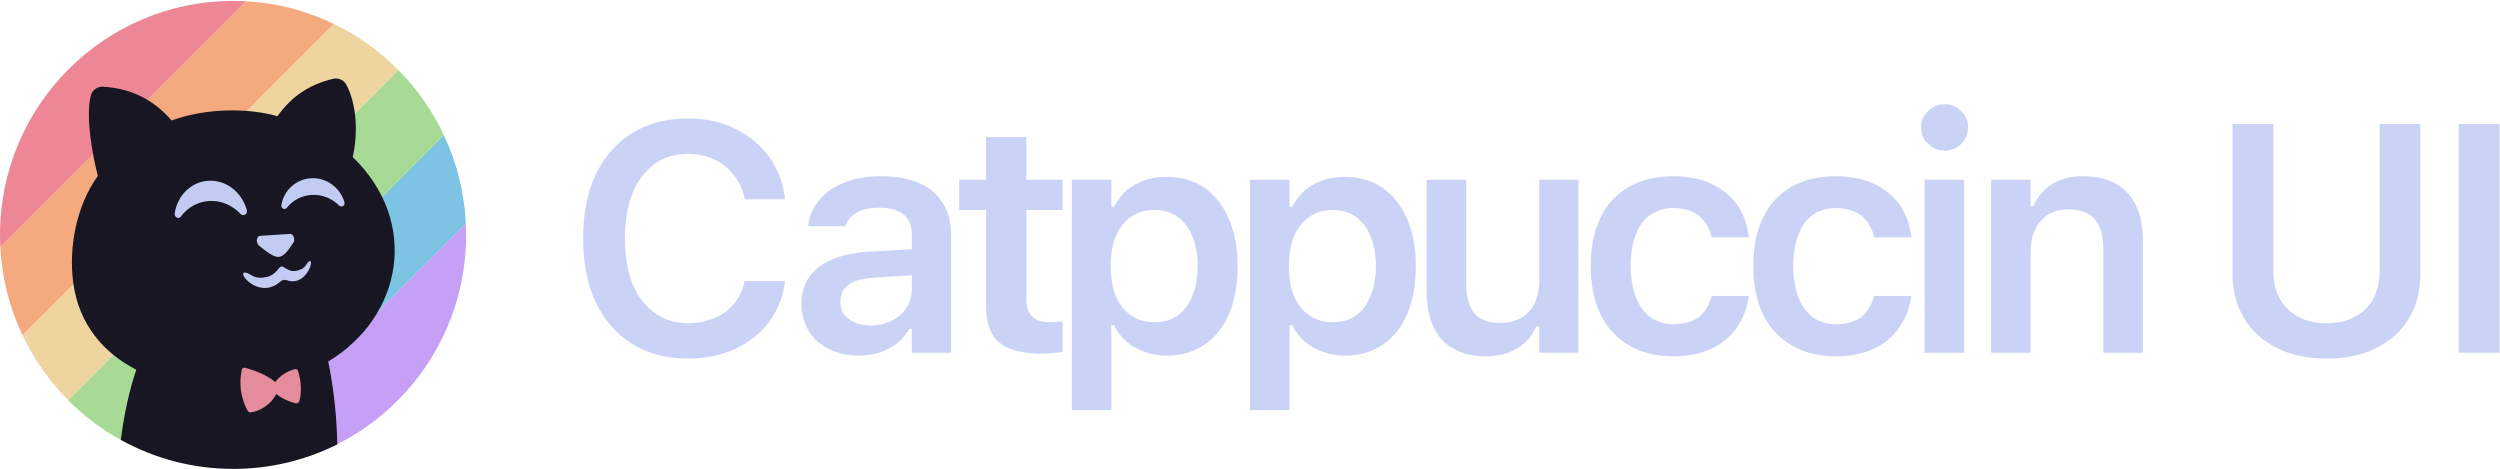 <?xml version="1.0" encoding="UTF-8" standalone="no"?>
<!DOCTYPE svg PUBLIC "-//W3C//DTD SVG 1.1//EN" "http://www.w3.org/Graphics/SVG/1.1/DTD/svg11.dtd">
<svg width="100%" height="100%" viewBox="0 0 240 45" version="1.1" xmlns="http://www.w3.org/2000/svg" xmlns:xlink="http://www.w3.org/1999/xlink" xml:space="preserve" xmlns:serif="http://www.serif.com/" style="fill-rule:evenodd;clip-rule:evenodd;stroke-linejoin:round;stroke-miterlimit:2;">
    <g id="Artboard1" transform="matrix(0.805,0,0,1.122,0,0)">
        <rect x="0" y="0" width="298" height="40.101" style="fill:none;"/>
        <g transform="matrix(1.242,0,0,0.891,0,0.089)">
            <g transform="matrix(0.045,0,0,0.045,-0.639,-0.577)">
                <g transform="matrix(1,0,0,1,-1124,-0.1)">
                    <path d="M2132.2,487.908C2132.58,495.896 2132.77,503.926 2132.77,512C2132.77,707.603 2020.51,877.086 1857.24,958.965L1665.12,954.997L2132.2,487.908Z" style="fill:rgb(198,160,246);"/>
                    <path d="M2085.3,298.968C2112.51,356.723 2129.01,420.576 2132.2,487.908L1665.12,954.997L1434.04,950.225L2085.3,298.968Z" style="fill:rgb(125,196,228);"/>
                    <path d="M1988.23,160.193C2027.96,200.346 2060.93,247.231 2085.3,298.968L1434.04,950.225L1395.95,949.438L1395.95,949.583C1354.6,926.694 1316.82,898.062 1283.68,864.744L1988.23,160.193Z" style="fill:rgb(166,218,149);"/>
                    <path d="M1850.75,61.837C1902.07,86.65 1948.51,120.052 1988.23,160.193L1283.68,864.744C1243.88,824.724 1210.79,777.953 1186.28,726.299L1850.75,61.837Z" style="fill:rgb(238,212,159);"/>
                    <path d="M1663.28,13.462C1730.13,17.17 1793.49,34.161 1850.75,61.837L1186.28,726.299C1158.95,668.697 1142.29,605.022 1138.87,537.868L1663.28,13.462Z" style="fill:rgb(245,169,127);"/>
                    <path d="M1138.87,537.868C1138.43,529.282 1138.21,520.667 1138.21,512C1138.21,236.425 1361.04,12.694 1635.49,12.694C1644.83,12.694 1654.1,12.953 1663.28,13.462L1138.87,537.868Z" style="fill:rgb(237,135,150);"/>
                </g>
                <g transform="matrix(1,0,0,1,0,-0.1)">
                    <path d="M271.955,949.438C279.395,892.409 290.398,842.511 305.004,799.704C234.699,763.542 182.723,702.731 170.611,614.916C160.049,538.379 177.516,449.159 223.01,385.92C211.834,343.483 196.591,261.782 207.694,215.395C210.62,203.165 221.694,194.973 234.245,195.749C293.52,199.435 341.59,222.738 380.37,267.882C453.337,240.658 545.907,241.097 606.147,258.739C637.672,214.81 675.062,191.097 724.668,178.94C736.327,176.073 748.059,181.413 753.574,192.077C775.809,235.114 778.165,295.574 766.828,345.808C909.997,484.4 873.397,686.215 714.545,782.15C726.196,839.096 732.671,898.028 733.939,958.979C667.104,992.464 591.728,1011.31 512,1011.31C424.991,1011.31 343.166,988.866 271.955,949.438Z" style="fill:rgb(23,22,34);"/>
                </g>
                <g transform="matrix(1,0,0,1,0,-0.1)">
                    <path d="M677.608,391.128C711.297,389.094 740.321,411.579 749.259,442.46C750.151,445.561 748.908,448.706 746.128,450.315C743.334,451.924 739.911,451.471 737.614,449.174C722.635,434.224 701.862,425.49 679.671,426.631C657.669,427.758 638.652,438.334 626.115,454.221C624.243,456.605 621.083,457.351 618.304,456.049C615.524,454.748 614.018,451.822 614.515,448.72C619.386,418.132 644.445,393.132 677.608,391.128Z" style="fill:rgb(194,203,241);"/>
                </g>
                <g transform="matrix(1,0,0,1,0,-0.1)">
                    <path d="M458.735,396.423C477.869,395.238 495.789,401.426 510.199,412.617C524.739,423.91 535.74,440.251 540.86,459.092C541.884,462.896 540.421,466.758 537.218,468.703C534.014,470.634 530.093,470.034 527.475,467.24C510.316,448.969 486.515,438.246 461.09,439.548C436.032,440.836 414.381,453.606 400.192,472.77C398.027,475.725 394.472,476.588 391.327,474.979C388.182,473.37 386.412,469.786 386.953,466.099C389.659,447.579 398.158,430.801 410.563,418.366C423.071,405.83 439.747,397.608 458.735,396.423Z" style="fill:rgb(194,203,241);"/>
                </g>
                <g transform="matrix(1,0,0,1,0,-0.1)">
                    <path d="M603.266,511.771C613.549,511.112 623.526,510.469 633.166,509.868C636.355,509.678 639.457,512.311 641.051,516.524C642.646,520.737 642.324,525.33 640.276,528.446C627.447,547.961 619.254,557.645 609.761,558.83C599.974,560.044 588.447,552.144 567.645,535.673C563.9,532.732 561.808,527.612 562.276,522.595C562.715,517.563 565.685,514.169 569.766,513.905C581.323,513.159 592.499,512.457 603.266,511.771Z" style="fill:rgb(194,203,241);"/>
                </g>
                <g transform="matrix(1,0,0,1,0,-0.1)">
                    <path d="M609.936,582.44C612.364,579.163 616.153,578.476 619.386,580.685C629.641,587.794 638.52,590.31 646.113,588.599C653.544,586.902 661.502,585.264 667.763,575.448C677.52,560.176 680.226,569.83 675.297,582.104C672.254,589.638 666.49,598.459 658.444,604.31C650.194,610.293 639.237,613.38 625.75,608.655C621.054,607.016 616.329,608.099 612.291,611.756C602.9,620.255 591.519,625.009 579.699,625.2C567.338,625.404 554.172,620.679 542.206,609.825C528.938,597.786 529.011,584.561 550.573,597.932C563.198,605.802 574.184,603.505 583.78,601.648C593.128,599.804 601.817,593.397 609.936,582.44Z" style="fill:rgb(194,203,241);"/>
                </g>
                <g transform="matrix(1,0,0,1,0,-0.1)">
                    <path d="M603.587,851.591C593.625,872.232 569.4,888.909 548.452,890.62C546.17,890.796 544.122,889.728 542.981,887.739C526.305,858.686 524.491,826.708 530.035,799.821C530.371,798.197 531.264,796.924 532.683,796.061C534.116,795.198 535.652,794.979 537.247,795.432C565.524,803.376 586.925,813.542 601.452,825.933C611.516,812.679 625.399,803.507 643.114,798.446C646.142,797.583 649.302,799.309 650.223,802.308C656.704,823.578 658.459,846.413 652.915,866.995C652.11,869.979 648.204,872.379 644.43,871.384C629.743,867.537 614.544,860.164 603.587,851.591Z" style="fill:rgb(228,140,156);"/>
                </g>
            </g>
            <g transform="matrix(1.298,0,0,1.298,-25.537,12.428)">
                <g transform="matrix(24,0,0,24,61.442,16.444)">
                    <path d="M0.381,0.018C0.435,0.018 0.483,0.008 0.526,-0.012C0.568,-0.032 0.603,-0.059 0.63,-0.094C0.656,-0.13 0.673,-0.171 0.679,-0.217L0.679,-0.221L0.555,-0.221L0.554,-0.218C0.549,-0.193 0.538,-0.17 0.522,-0.151C0.506,-0.132 0.486,-0.117 0.462,-0.107C0.438,-0.097 0.411,-0.091 0.381,-0.091C0.341,-0.091 0.306,-0.102 0.277,-0.123C0.248,-0.144 0.225,-0.174 0.209,-0.213C0.194,-0.252 0.186,-0.299 0.186,-0.352L0.186,-0.353C0.186,-0.406 0.194,-0.453 0.209,-0.492C0.225,-0.53 0.248,-0.56 0.277,-0.582C0.306,-0.603 0.341,-0.613 0.38,-0.613C0.41,-0.613 0.437,-0.607 0.461,-0.596C0.485,-0.585 0.505,-0.568 0.521,-0.548C0.538,-0.527 0.549,-0.503 0.555,-0.475L0.555,-0.473L0.678,-0.473L0.679,-0.477C0.673,-0.525 0.657,-0.567 0.63,-0.604C0.603,-0.641 0.568,-0.67 0.525,-0.691C0.482,-0.712 0.434,-0.722 0.38,-0.722C0.314,-0.722 0.256,-0.707 0.208,-0.677C0.16,-0.647 0.123,-0.605 0.096,-0.55C0.07,-0.495 0.057,-0.429 0.057,-0.353L0.057,-0.352C0.057,-0.276 0.07,-0.21 0.096,-0.155C0.123,-0.1 0.16,-0.057 0.208,-0.027C0.257,0.003 0.314,0.018 0.381,0.018Z" style="fill:rgb(202,211,245);fill-rule:nonzero;"/>
                </g>
                <g transform="matrix(24,0,0,24,77.907,16.444)">
                    <path d="M0.22,0.009C0.243,0.009 0.265,0.006 0.285,-0.001C0.305,-0.007 0.323,-0.017 0.338,-0.029C0.354,-0.041 0.366,-0.056 0.376,-0.073L0.384,-0.073L0.384,-0L0.505,-0L0.505,-0.365C0.505,-0.402 0.496,-0.434 0.48,-0.461C0.463,-0.488 0.439,-0.509 0.407,-0.523C0.375,-0.537 0.336,-0.544 0.29,-0.544C0.248,-0.544 0.21,-0.538 0.178,-0.525C0.146,-0.513 0.12,-0.496 0.101,-0.473C0.081,-0.451 0.069,-0.425 0.065,-0.394L0.065,-0.39L0.179,-0.39L0.18,-0.392C0.186,-0.41 0.198,-0.423 0.216,-0.433C0.233,-0.443 0.256,-0.447 0.284,-0.447C0.317,-0.447 0.342,-0.44 0.359,-0.426C0.376,-0.412 0.384,-0.391 0.384,-0.365L0.384,-0.196C0.384,-0.175 0.379,-0.156 0.368,-0.139C0.357,-0.122 0.342,-0.109 0.322,-0.099C0.303,-0.089 0.281,-0.084 0.257,-0.084C0.23,-0.084 0.208,-0.091 0.19,-0.104C0.173,-0.116 0.164,-0.134 0.164,-0.157L0.164,-0.158C0.164,-0.18 0.172,-0.197 0.189,-0.209C0.205,-0.222 0.23,-0.229 0.264,-0.231L0.444,-0.243L0.444,-0.323L0.247,-0.311C0.204,-0.308 0.167,-0.3 0.137,-0.287C0.107,-0.274 0.084,-0.256 0.068,-0.234C0.052,-0.211 0.044,-0.184 0.044,-0.152L0.044,-0.151C0.044,-0.118 0.052,-0.09 0.067,-0.066C0.082,-0.042 0.103,-0.024 0.13,-0.011C0.156,0.002 0.186,0.009 0.22,0.009Z" style="fill:rgb(202,211,245);fill-rule:nonzero;"/>
                </g>
                <g transform="matrix(24,0,0,24,89.954,16.444)">
                    <path d="M0.284,0.003C0.296,0.003 0.307,0.002 0.318,0.001C0.329,-0 0.339,-0.001 0.347,-0.003L0.347,-0.097C0.34,-0.096 0.334,-0.095 0.328,-0.095C0.322,-0.095 0.315,-0.094 0.306,-0.094C0.281,-0.094 0.263,-0.101 0.252,-0.113C0.24,-0.125 0.235,-0.144 0.235,-0.171L0.235,-0.44L0.347,-0.44L0.347,-0.533L0.235,-0.533L0.235,-0.665L0.111,-0.665L0.111,-0.533L0.028,-0.533L0.028,-0.44L0.111,-0.44L0.111,-0.142C0.111,-0.09 0.125,-0.054 0.152,-0.031C0.179,-0.009 0.223,0.003 0.284,0.003Z" style="fill:rgb(202,211,245);fill-rule:nonzero;"/>
                </g>
                <g transform="matrix(24,0,0,24,97.184,16.444)">
                    <path d="M0.074,0.177L0.196,0.177L0.196,-0.085L0.204,-0.085C0.213,-0.066 0.226,-0.049 0.242,-0.035C0.258,-0.021 0.277,-0.01 0.298,-0.003C0.319,0.005 0.342,0.009 0.366,0.009C0.411,0.009 0.45,-0.002 0.483,-0.025C0.516,-0.047 0.541,-0.079 0.559,-0.12C0.576,-0.161 0.585,-0.21 0.585,-0.266L0.585,-0.267C0.585,-0.324 0.576,-0.372 0.558,-0.413C0.54,-0.454 0.515,-0.486 0.482,-0.509C0.45,-0.531 0.411,-0.542 0.366,-0.542C0.341,-0.542 0.318,-0.539 0.297,-0.531C0.276,-0.524 0.258,-0.513 0.242,-0.5C0.227,-0.486 0.214,-0.469 0.204,-0.45L0.196,-0.45L0.196,-0.533L0.074,-0.533L0.074,0.177ZM0.328,-0.094C0.301,-0.094 0.277,-0.101 0.257,-0.115C0.237,-0.128 0.221,-0.148 0.21,-0.174C0.199,-0.2 0.194,-0.231 0.194,-0.266L0.194,-0.267C0.194,-0.303 0.199,-0.334 0.21,-0.36C0.221,-0.385 0.236,-0.405 0.257,-0.419C0.277,-0.433 0.301,-0.44 0.328,-0.44C0.356,-0.44 0.38,-0.433 0.4,-0.419C0.419,-0.405 0.435,-0.386 0.445,-0.36C0.456,-0.334 0.462,-0.303 0.462,-0.267L0.462,-0.266C0.462,-0.231 0.456,-0.2 0.445,-0.174C0.435,-0.148 0.419,-0.128 0.4,-0.114C0.38,-0.101 0.356,-0.094 0.328,-0.094Z" style="fill:rgb(202,211,245);fill-rule:nonzero;"/>
                </g>
                <g transform="matrix(24,0,0,24,110.368,16.444)">
                    <path d="M0.074,0.177L0.196,0.177L0.196,-0.085L0.204,-0.085C0.213,-0.066 0.226,-0.049 0.242,-0.035C0.258,-0.021 0.277,-0.01 0.298,-0.003C0.319,0.005 0.342,0.009 0.366,0.009C0.411,0.009 0.45,-0.002 0.483,-0.025C0.516,-0.047 0.541,-0.079 0.559,-0.12C0.576,-0.161 0.585,-0.21 0.585,-0.266L0.585,-0.267C0.585,-0.324 0.576,-0.372 0.558,-0.413C0.54,-0.454 0.515,-0.486 0.482,-0.509C0.45,-0.531 0.411,-0.542 0.366,-0.542C0.341,-0.542 0.318,-0.539 0.297,-0.531C0.276,-0.524 0.258,-0.513 0.242,-0.5C0.227,-0.486 0.214,-0.469 0.204,-0.45L0.196,-0.45L0.196,-0.533L0.074,-0.533L0.074,0.177ZM0.328,-0.094C0.301,-0.094 0.277,-0.101 0.257,-0.115C0.237,-0.128 0.221,-0.148 0.21,-0.174C0.199,-0.2 0.194,-0.231 0.194,-0.266L0.194,-0.267C0.194,-0.303 0.199,-0.334 0.21,-0.36C0.221,-0.385 0.236,-0.405 0.257,-0.419C0.277,-0.433 0.301,-0.44 0.328,-0.44C0.356,-0.44 0.38,-0.433 0.4,-0.419C0.419,-0.405 0.435,-0.386 0.445,-0.36C0.456,-0.334 0.462,-0.303 0.462,-0.267L0.462,-0.266C0.462,-0.231 0.456,-0.2 0.445,-0.174C0.435,-0.148 0.419,-0.128 0.4,-0.114C0.38,-0.101 0.356,-0.094 0.328,-0.094Z" style="fill:rgb(202,211,245);fill-rule:nonzero;"/>
                </g>
                <g transform="matrix(24,0,0,24,123.552,16.444)">
                    <path d="M0.251,0.011C0.277,0.011 0.3,0.007 0.32,-0C0.341,-0.008 0.358,-0.018 0.373,-0.032C0.388,-0.046 0.399,-0.062 0.407,-0.081L0.416,-0.081L0.416,-0L0.537,-0L0.537,-0.533L0.416,-0.533L0.416,-0.222C0.416,-0.202 0.413,-0.184 0.408,-0.168C0.403,-0.152 0.395,-0.138 0.385,-0.127C0.375,-0.116 0.362,-0.107 0.347,-0.101C0.332,-0.095 0.314,-0.092 0.295,-0.092C0.258,-0.092 0.232,-0.102 0.215,-0.123C0.199,-0.144 0.191,-0.175 0.191,-0.216L0.191,-0.533L0.069,-0.533L0.069,-0.188C0.069,-0.146 0.076,-0.11 0.09,-0.08C0.103,-0.051 0.124,-0.028 0.151,-0.013C0.178,0.003 0.211,0.011 0.251,0.011Z" style="fill:rgb(202,211,245);fill-rule:nonzero;"/>
                </g>
                <g transform="matrix(24,0,0,24,136.196,16.444)">
                    <path d="M0.303,0.011C0.348,0.011 0.387,0.003 0.419,-0.012C0.452,-0.027 0.478,-0.049 0.497,-0.076C0.516,-0.103 0.529,-0.135 0.535,-0.171L0.535,-0.175L0.421,-0.175L0.42,-0.173C0.412,-0.145 0.399,-0.124 0.38,-0.109C0.36,-0.095 0.335,-0.088 0.303,-0.088C0.276,-0.088 0.252,-0.095 0.232,-0.109C0.213,-0.123 0.198,-0.144 0.187,-0.171C0.177,-0.198 0.171,-0.23 0.171,-0.268L0.171,-0.269C0.171,-0.306 0.177,-0.338 0.187,-0.364C0.197,-0.391 0.212,-0.411 0.232,-0.425C0.252,-0.439 0.275,-0.446 0.303,-0.446C0.336,-0.446 0.363,-0.437 0.383,-0.421C0.402,-0.404 0.415,-0.383 0.42,-0.357L0.421,-0.356L0.536,-0.356L0.535,-0.358C0.531,-0.394 0.519,-0.427 0.5,-0.455C0.48,-0.483 0.454,-0.505 0.421,-0.52C0.388,-0.536 0.348,-0.544 0.303,-0.544C0.249,-0.544 0.203,-0.533 0.165,-0.511C0.127,-0.489 0.098,-0.458 0.078,-0.416C0.058,-0.375 0.048,-0.326 0.048,-0.269L0.048,-0.268C0.048,-0.21 0.058,-0.16 0.078,-0.118C0.098,-0.077 0.128,-0.045 0.166,-0.023C0.204,-0 0.25,0.011 0.303,0.011Z" style="fill:rgb(202,211,245);fill-rule:nonzero;"/>
                </g>
                <g transform="matrix(24,0,0,24,148.219,16.444)">
                    <path d="M0.303,0.011C0.348,0.011 0.387,0.003 0.419,-0.012C0.452,-0.027 0.478,-0.049 0.497,-0.076C0.516,-0.103 0.529,-0.135 0.535,-0.171L0.535,-0.175L0.421,-0.175L0.42,-0.173C0.412,-0.145 0.399,-0.124 0.38,-0.109C0.36,-0.095 0.335,-0.088 0.303,-0.088C0.276,-0.088 0.252,-0.095 0.232,-0.109C0.213,-0.123 0.198,-0.144 0.187,-0.171C0.177,-0.198 0.171,-0.23 0.171,-0.268L0.171,-0.269C0.171,-0.306 0.177,-0.338 0.187,-0.364C0.197,-0.391 0.212,-0.411 0.232,-0.425C0.252,-0.439 0.275,-0.446 0.303,-0.446C0.336,-0.446 0.363,-0.437 0.383,-0.421C0.402,-0.404 0.415,-0.383 0.42,-0.357L0.421,-0.356L0.536,-0.356L0.535,-0.358C0.531,-0.394 0.519,-0.427 0.5,-0.455C0.48,-0.483 0.454,-0.505 0.421,-0.52C0.388,-0.536 0.348,-0.544 0.303,-0.544C0.249,-0.544 0.203,-0.533 0.165,-0.511C0.127,-0.489 0.098,-0.458 0.078,-0.416C0.058,-0.375 0.048,-0.326 0.048,-0.269L0.048,-0.268C0.048,-0.21 0.058,-0.16 0.078,-0.118C0.098,-0.077 0.128,-0.045 0.166,-0.023C0.204,-0 0.25,0.011 0.303,0.011Z" style="fill:rgb(202,211,245);fill-rule:nonzero;"/>
                </g>
                <g transform="matrix(24,0,0,24,160.243,16.444)">
                    <path d="M0.075,-0L0.197,-0L0.197,-0.533L0.075,-0.533L0.075,-0ZM0.137,-0.623C0.157,-0.623 0.174,-0.63 0.188,-0.644C0.202,-0.658 0.209,-0.675 0.209,-0.695C0.209,-0.715 0.202,-0.731 0.188,-0.745C0.174,-0.759 0.157,-0.766 0.137,-0.766C0.117,-0.766 0.1,-0.759 0.086,-0.745C0.071,-0.731 0.064,-0.715 0.064,-0.695C0.064,-0.675 0.071,-0.658 0.086,-0.644C0.1,-0.63 0.117,-0.623 0.137,-0.623Z" style="fill:rgb(202,211,245);fill-rule:nonzero;"/>
                </g>
                <g transform="matrix(24,0,0,24,165.188,16.444)">
                    <path d="M0.074,-0L0.196,-0L0.196,-0.311C0.196,-0.338 0.2,-0.361 0.21,-0.38C0.219,-0.4 0.233,-0.415 0.25,-0.426C0.268,-0.436 0.289,-0.442 0.313,-0.442C0.35,-0.442 0.377,-0.431 0.394,-0.411C0.412,-0.39 0.42,-0.359 0.42,-0.317L0.42,-0L0.542,-0L0.542,-0.345C0.542,-0.409 0.526,-0.458 0.495,-0.492C0.463,-0.527 0.418,-0.544 0.358,-0.544C0.319,-0.544 0.287,-0.536 0.262,-0.52C0.236,-0.503 0.217,-0.481 0.204,-0.452L0.196,-0.452L0.196,-0.533L0.074,-0.533L0.074,-0Z" style="fill:rgb(202,211,245);fill-rule:nonzero;"/>
                </g>
                <g transform="matrix(24,0,0,24,182.755,16.444)">
                    <path d="M0.376,0.018C0.436,0.018 0.487,0.007 0.53,-0.015C0.574,-0.037 0.607,-0.067 0.63,-0.106C0.654,-0.146 0.665,-0.191 0.665,-0.243L0.665,-0.705L0.54,-0.705L0.54,-0.253C0.54,-0.221 0.533,-0.192 0.521,-0.168C0.508,-0.144 0.49,-0.125 0.465,-0.112C0.441,-0.098 0.411,-0.091 0.376,-0.091C0.341,-0.091 0.312,-0.098 0.287,-0.112C0.263,-0.125 0.244,-0.144 0.231,-0.168C0.218,-0.192 0.212,-0.221 0.212,-0.253L0.212,-0.705L0.086,-0.705L0.086,-0.243C0.086,-0.191 0.098,-0.145 0.122,-0.106C0.145,-0.067 0.179,-0.037 0.222,-0.015C0.265,0.007 0.317,0.018 0.376,0.018Z" style="fill:rgb(202,211,245);fill-rule:nonzero;"/>
                </g>
                <g transform="matrix(24,0,0,24,199.466,16.444)">
                    <rect x="0.087" y="-0.705" width="0.126" height="0.705" style="fill:rgb(202,211,245);fill-rule:nonzero;"/>
                </g>
            </g>
        </g>
    </g>
</svg>

